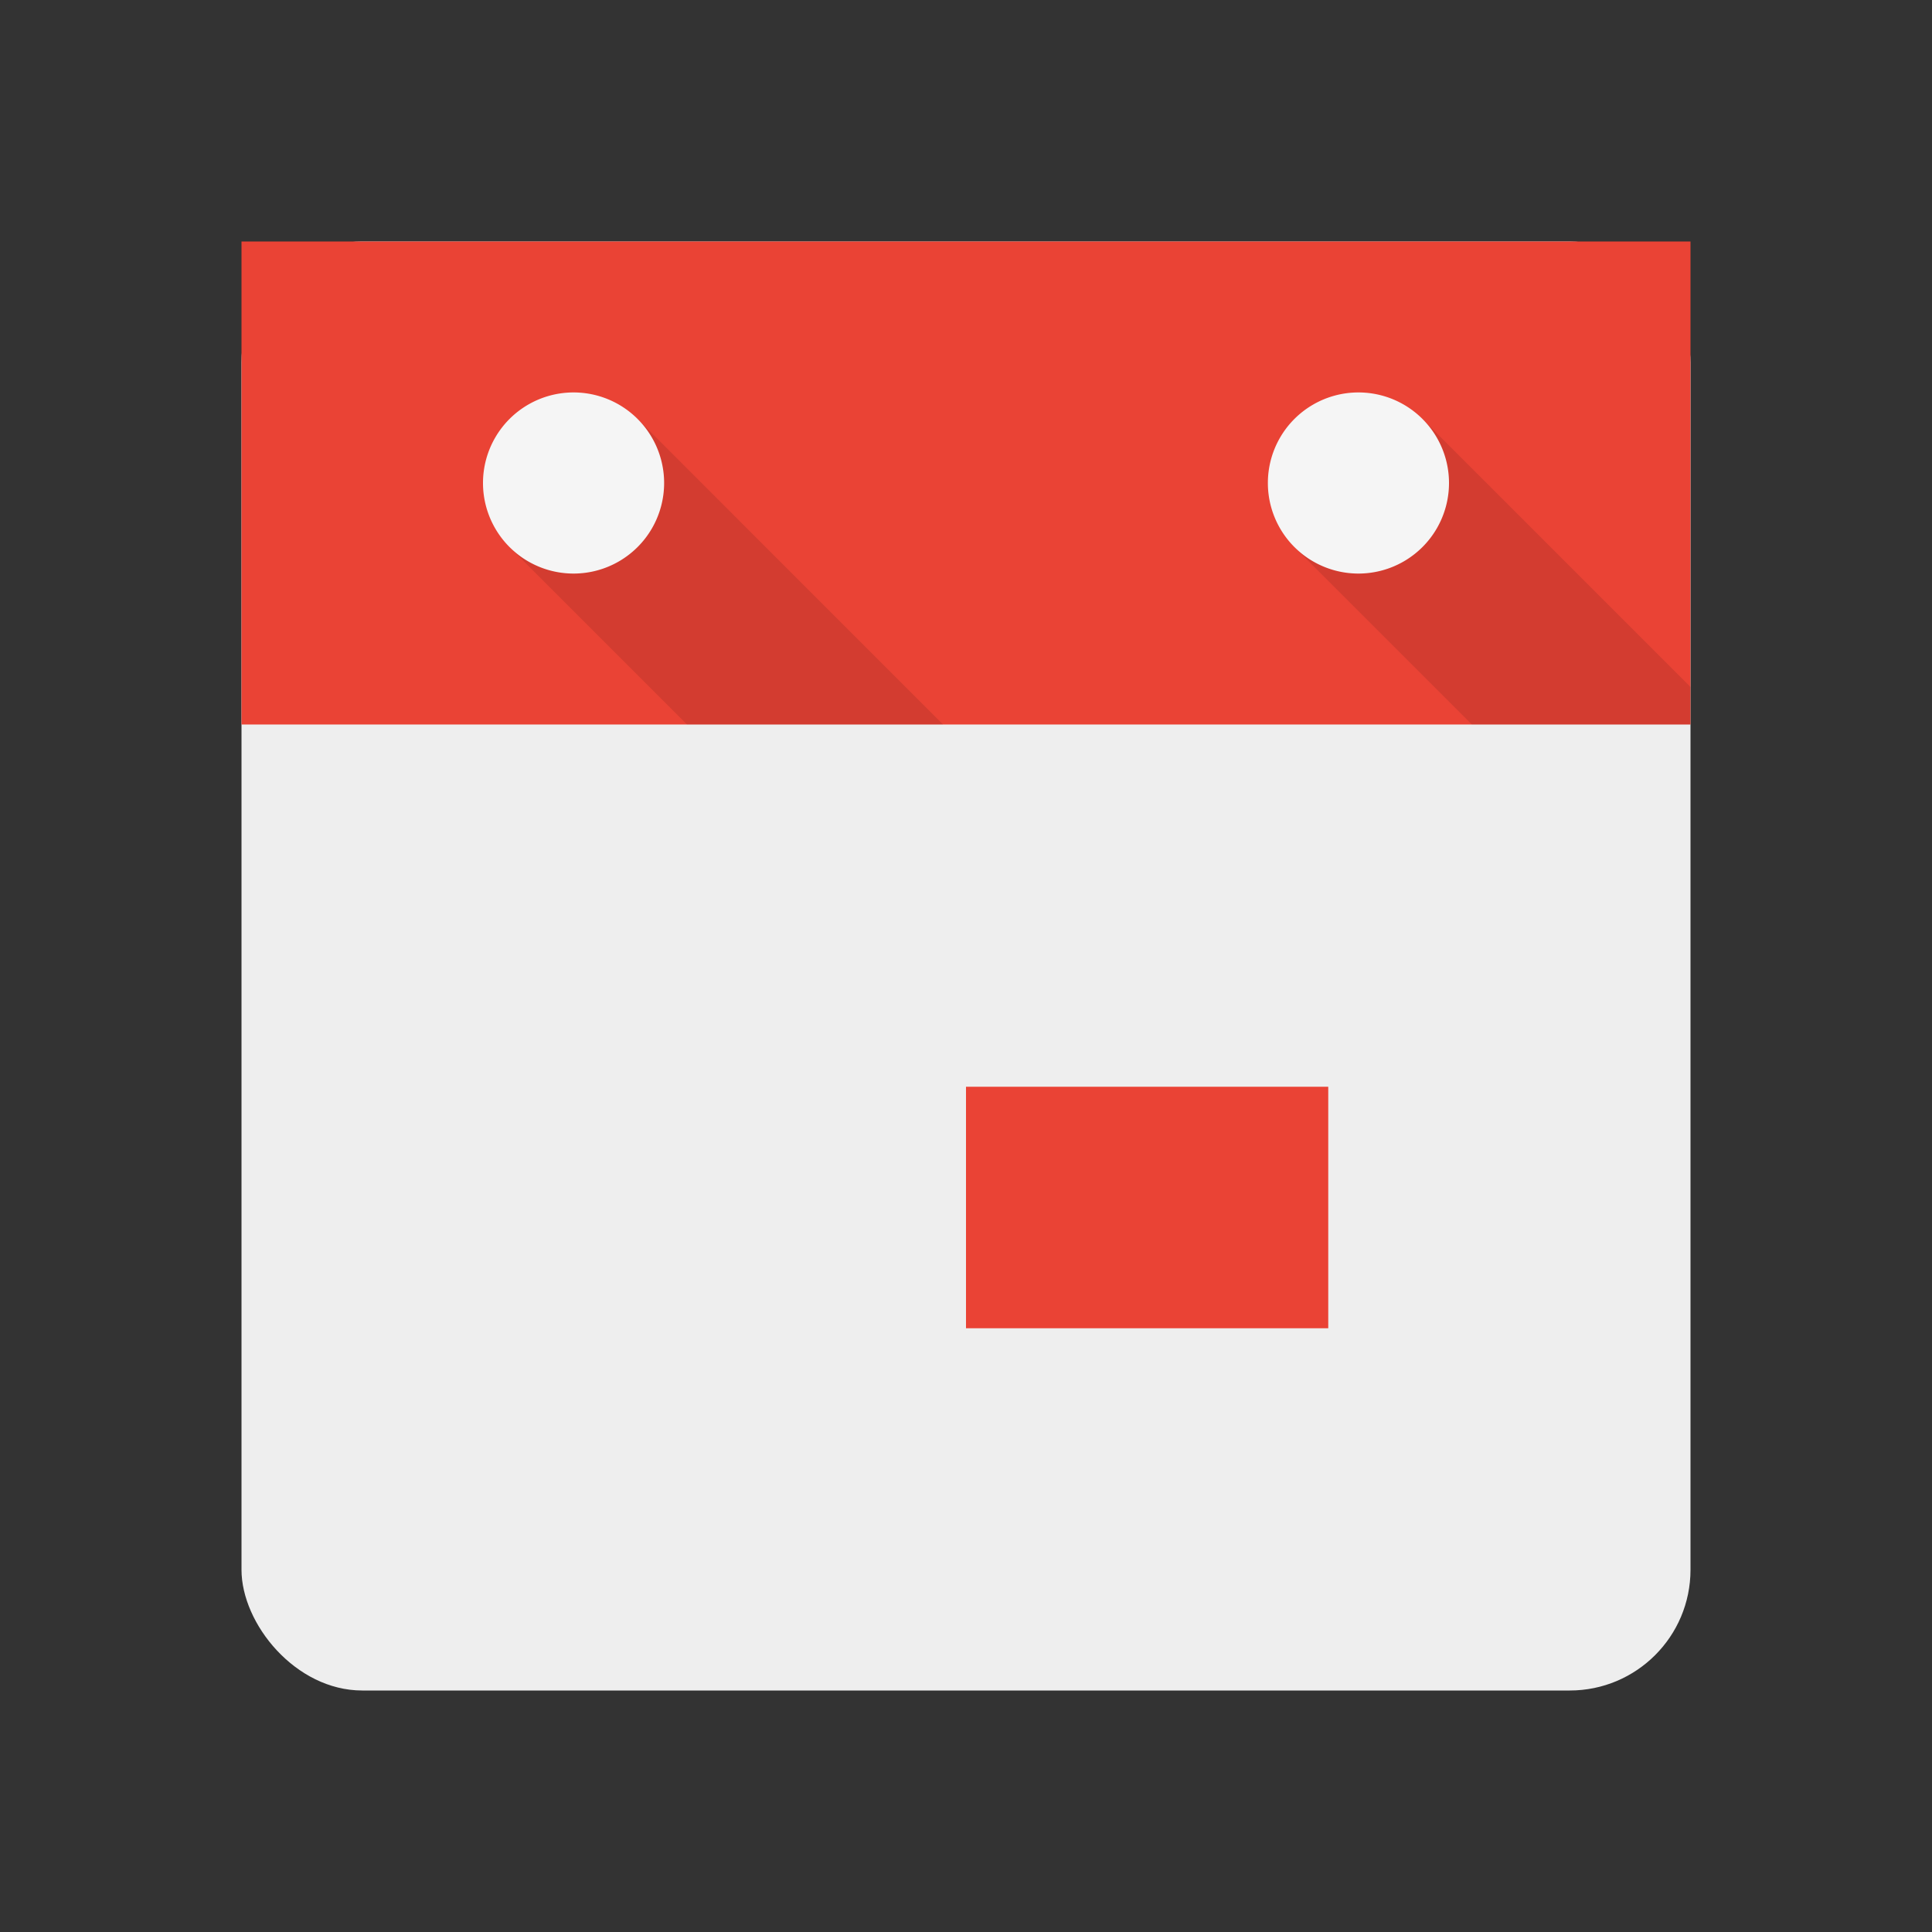 <svg viewBox="0 0 32 32" xmlns="http://www.w3.org/2000/svg"><rect x="0" y="0" width="32" height="32" fill="#333333" stroke="none"/><g fill="none" fill-rule="evenodd"><rect fill="#EEE" x="4" y="4" width="24" height="24" rx="2"/><path fill="#EA4335" d="M4 4h24v8H4z"/><path d="M24.379 12l-2.94-2.94 2.122-2.12L28 11.378V12h-3.621zm-13 0l-2.94-2.94 2.122-2.12L15.62 12h-4.24z" fill-opacity=".1" fill="#000"/><path d="M22.5 9.5a1.5 1.5 0 1 0 0-3 1.5 1.5 0 0 0 0 3zm-13 0a1.5 1.5 0 1 0 0-3 1.5 1.5 0 0 0 0 3z" fill="#F5F5F5"/><path fill="#EA4335" d="M16 18h6v4h-6z"/></g></svg>